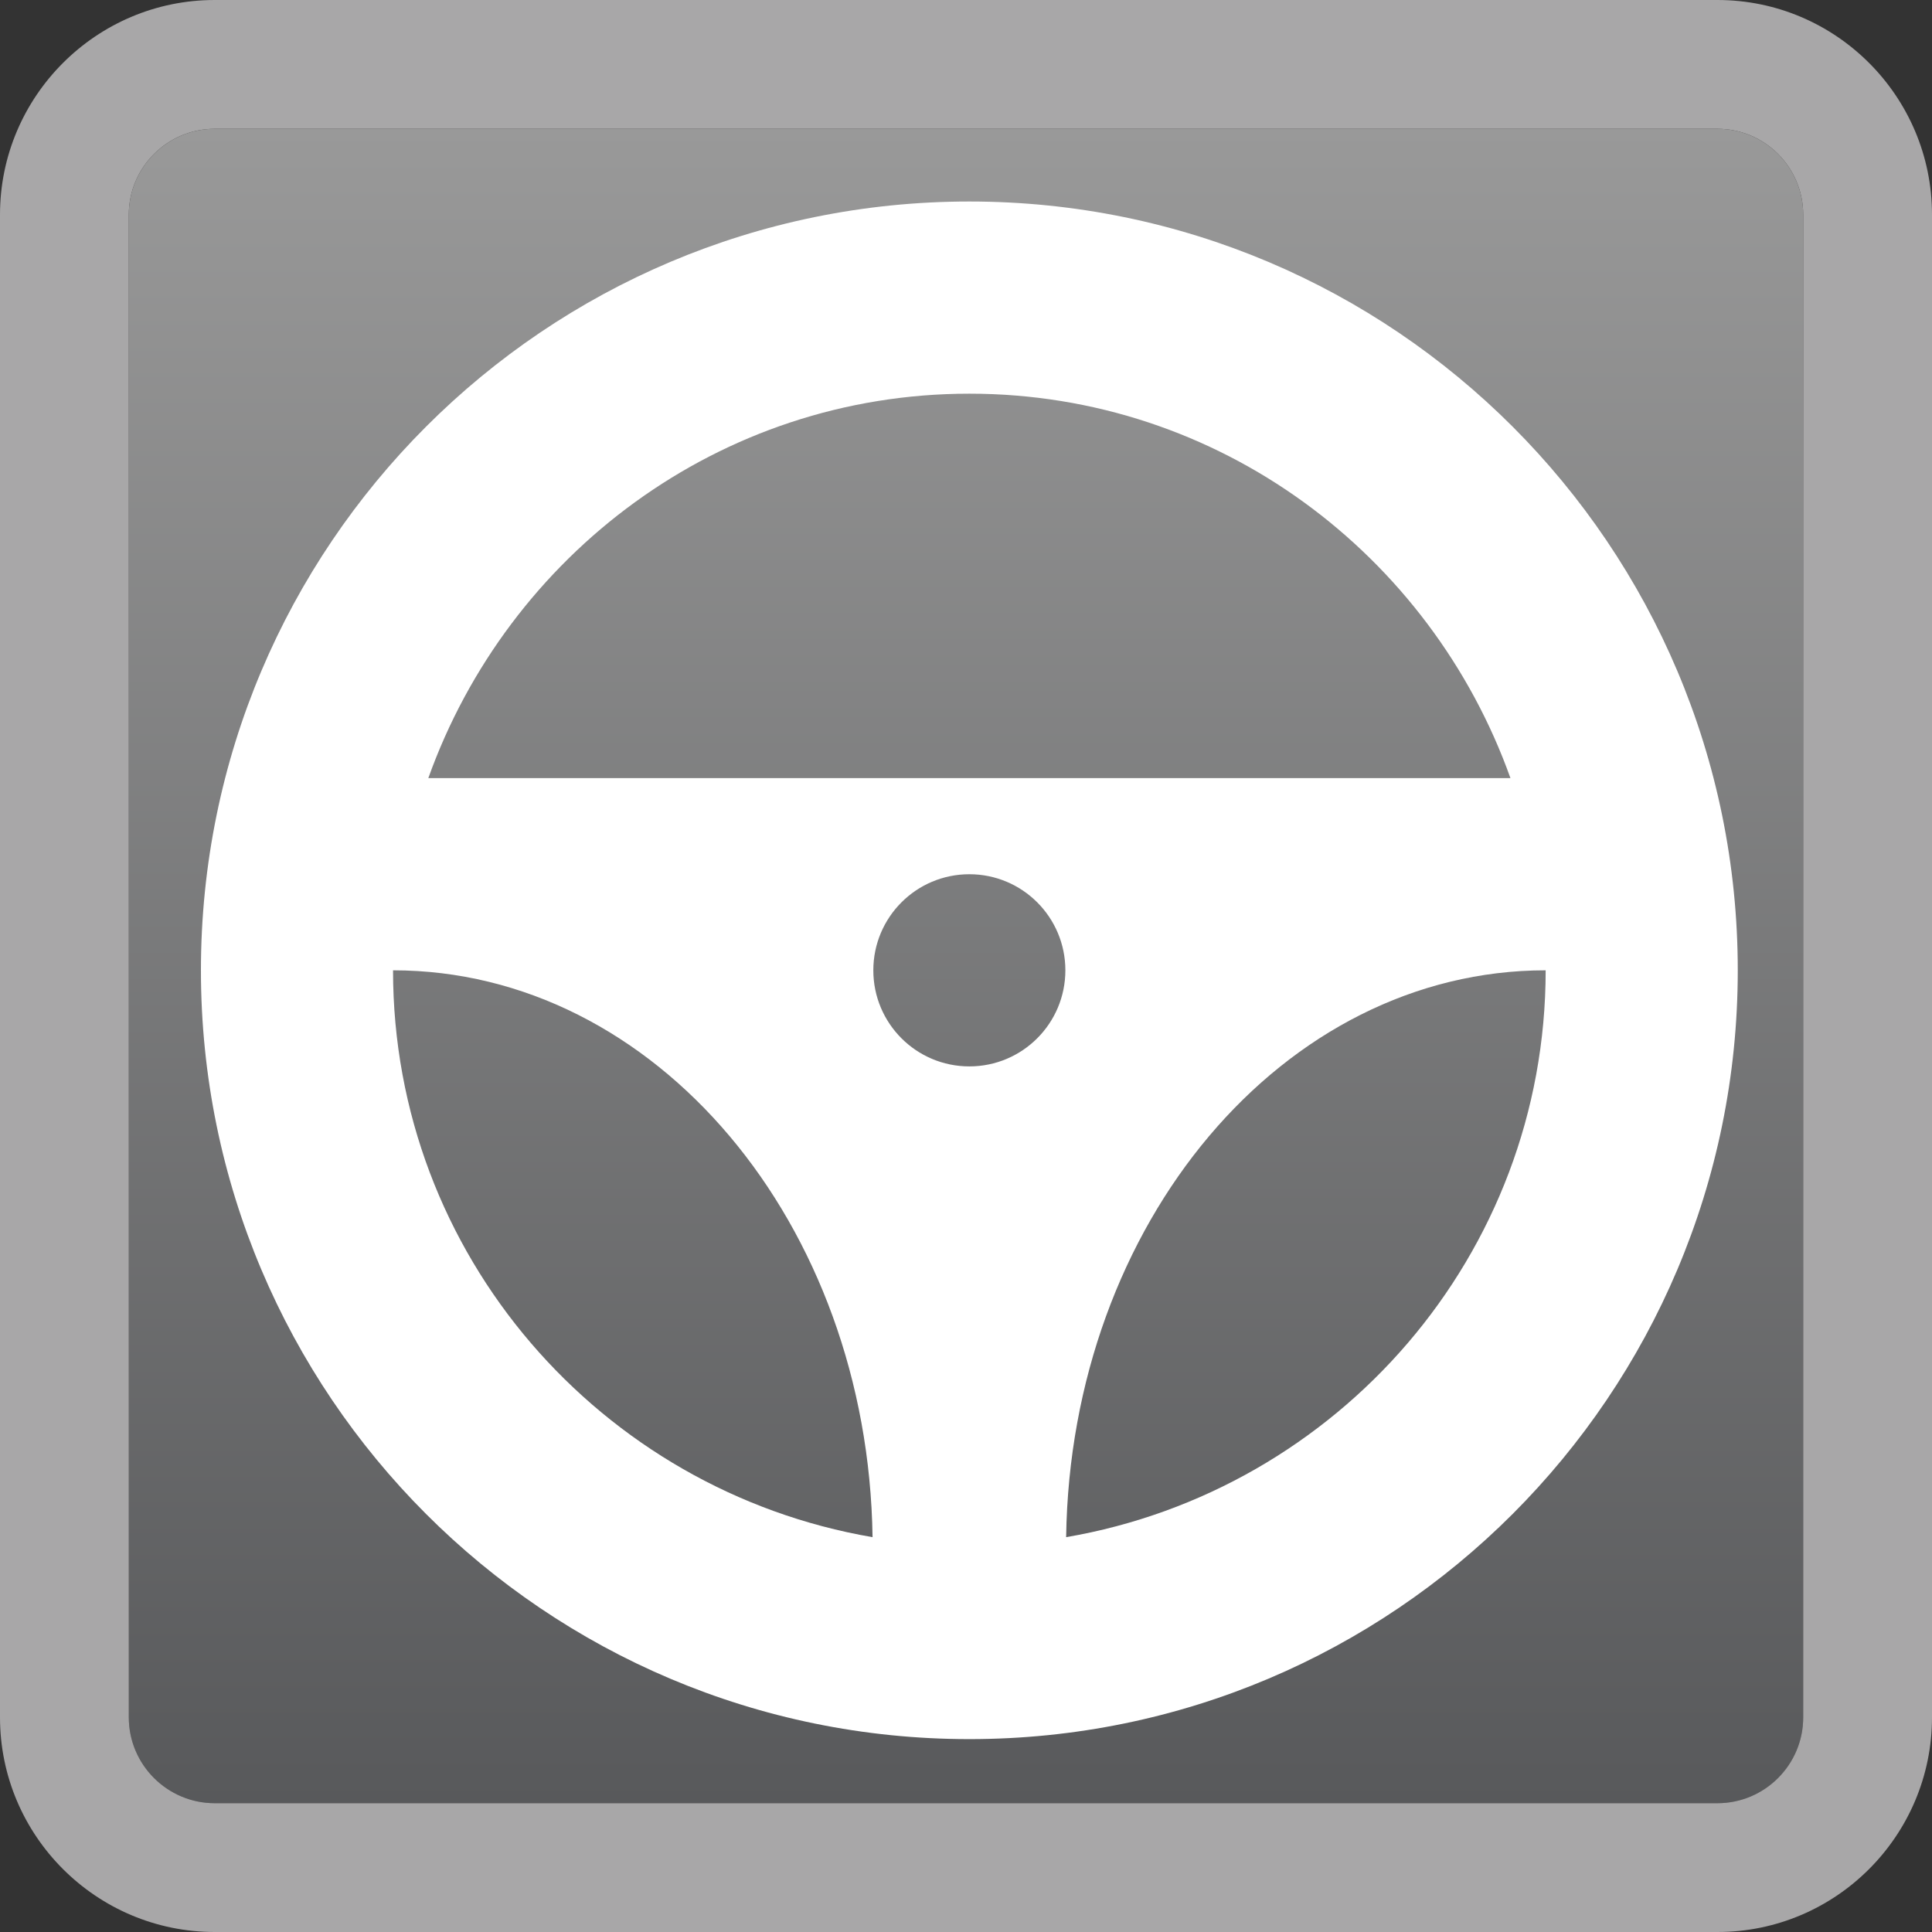 <?xml version="1.0" encoding="iso-8859-1"?>
<!-- Generator: Adobe Illustrator 15.1.0, SVG Export Plug-In . SVG Version: 6.00 Build 0)  -->
<!DOCTYPE svg PUBLIC "-//W3C//DTD SVG 1.1//EN" "http://www.w3.org/Graphics/SVG/1.1/DTD/svg11.dtd">
<svg version="1.1" xmlns="http://www.w3.org/2000/svg" xmlns:xlink="http://www.w3.org/1999/xlink" x="0px" y="0px" width="30px"
	 height="30px" viewBox="0 0 30 30" style="enable-background:new 0 0 30 30;" xml:space="preserve">
<rect x="0" y="0" width="30" height="30" fill="#333333" stroke="none"/>
<g id="Layer_1">
</g>
<g id="Stale">
	<linearGradient id="SVGID_5_" gradientUnits="userSpaceOnUse" x1="14.999" y1="2" x2="14.999" y2="28">
		<stop  offset="0" style="stop-color:#999999"/>
		<stop  offset="1" style="stop-color:#58595B"/>
	</linearGradient>
	<path display="inline" fill="url(#SVGID_5_)" d="M3.334,2C2.599,2,2,2.598,2,3.333v23.333C2,27.402,2.599,28,3.334,28h23.334
		C27.403,28,28,27.402,28,26.667V3.333C28,2.598,27.403,2,26.669,2H3.334z"/>
	<path display="inline" fill="#A8A7A8" d="M26.669,30H3.334C1.496,30,0,28.505,0,26.667V3.333C0,1.496,1.496,0,3.334,0h23.334
		C28.506,0,30,1.496,30,3.333v23.333C30,28.505,28.506,30,26.669,30z M3.334,2C2.599,2,2,2.598,2,3.333v23.333
		C2,27.402,2.599,28,3.334,28h23.334C27.403,28,28,27.402,28,26.667V3.333C28,2.598,27.403,2,26.669,2H3.334z"/>
</g>
<g id="Default" display="none">
	<linearGradient id="SVGID_6_" gradientUnits="userSpaceOnUse" x1="14.999" y1="2" x2="14.999" y2="28">
		<stop  offset="0" style="stop-color:#D1D3D4"/>
		<stop  offset="1" style="stop-color:#808285"/>
	</linearGradient>
	<path display="inline" fill="url(#SVGID_6_)" d="M3.334,2C2.599,2,2,2.598,2,3.333v23.333C2,27.402,2.599,28,3.334,28h23.334
		C27.403,28,28,27.402,28,26.667V3.333C28,2.598,27.403,2,26.669,2H3.334z"/>
	<path display="inline" fill="#A8A7A8" d="M26.669,30H3.334C1.496,30,0,28.505,0,26.667V3.333C0,1.496,1.496,0,3.334,0h23.334
		C28.506,0,30,1.496,30,3.333v23.333C30,28.505,28.506,30,26.669,30z M3.334,2C2.599,2,2,2.598,2,3.333v23.333
		C2,27.402,2.599,28,3.334,28h23.334C27.403,28,28,27.402,28,26.667V3.333C28,2.598,27.403,2,26.669,2H3.334z"/>
</g>
<g id="Red" display="none">
	<linearGradient id="SVGID_7_" gradientUnits="userSpaceOnUse" x1="15" y1="29.122" x2="15" y2="0.878">
		<stop  offset="0" style="stop-color:#8C1D1E"/>
		<stop  offset="1" style="stop-color:#EF7F84"/>
	</linearGradient>
	<path display="inline" fill="url(#SVGID_7_)" d="M0.877,27.449V2.551c0-0.924,0.75-1.674,1.674-1.674h24.898
		c0.924,0,1.673,0.75,1.673,1.674v24.898c0,0.924-0.749,1.673-1.673,1.673H2.551C1.627,29.122,0.877,28.373,0.877,27.449z"/>
	<linearGradient id="SVGID_8_" gradientUnits="userSpaceOnUse" x1="15.001" y1="30" x2="15.001" y2="4.882812e-04">
		<stop  offset="0" style="stop-color:#F04F56"/>
		<stop  offset="1" style="stop-color:#767875"/>
	</linearGradient>
	<path display="inline" fill="url(#SVGID_8_)" d="M26.669,30H3.334C1.496,30,0,28.505,0,26.667V3.333C0,1.496,1.496,0,3.334,0
		h23.334C28.506,0,30,1.496,30,3.333v23.333C30,28.505,28.506,30,26.669,30z M3.334,2C2.599,2,2,2.598,2,3.333v23.333
		C2,27.402,2.599,28,3.334,28h23.334C27.403,28,28,27.402,28,26.667V3.333C28,2.598,27.403,2,26.669,2H3.334z"/>
</g>
<g id="Green" display="none">
	<linearGradient id="SVGID_9_" gradientUnits="userSpaceOnUse" x1="15.001" y1="29.122" x2="15.001" y2="0.878">
		<stop  offset="0" style="stop-color:#4E8C5A"/>
		<stop  offset="1" style="stop-color:#A9C87E"/>
	</linearGradient>
	<path display="inline" fill="url(#SVGID_9_)" d="M0.878,27.449V2.552c0-0.925,0.749-1.674,1.674-1.674h24.897
		c0.924,0,1.673,0.749,1.673,1.674v24.897c0,0.924-0.749,1.673-1.673,1.673H2.552C1.627,29.122,0.878,28.373,0.878,27.449z"/>
	<linearGradient id="SVGID_10_" gradientUnits="userSpaceOnUse" x1="15.001" y1="30" x2="15.001" y2="4.882812e-04">
		<stop  offset="0" style="stop-color:#85C441"/>
		<stop  offset="0.056" style="stop-color:#83BA46"/>
		<stop  offset="0.268" style="stop-color:#7EA15D"/>
		<stop  offset="0.474" style="stop-color:#7A8F6B"/>
		<stop  offset="0.669" style="stop-color:#778271"/>
		<stop  offset="0.849" style="stop-color:#767A74"/>
		<stop  offset="1" style="stop-color:#767875"/>
	</linearGradient>
	<path display="inline" fill="url(#SVGID_10_)" d="M26.669,30H3.334C1.496,30,0,28.505,0,26.667V3.333C0,1.496,1.496,0,3.334,0
		h23.334C28.506,0,30,1.496,30,3.333v23.333C30,28.505,28.506,30,26.669,30z M3.334,2C2.599,2,2,2.598,2,3.333v23.333
		C2,27.402,2.599,28,3.334,28h23.334C27.403,28,28,27.402,28,26.667V3.333C28,2.598,27.403,2,26.669,2H3.334z"/>
</g>
<g id="Yellow" display="none">
	<linearGradient id="SVGID_11_" gradientUnits="userSpaceOnUse" x1="15.126" y1="29.122" x2="15.126" y2="0.878">
		<stop  offset="0" style="stop-color:#867A4F"/>
		<stop  offset="1" style="stop-color:#FAEF5D"/>
	</linearGradient>
	<path display="inline" fill="url(#SVGID_11_)" d="M1.003,27.449V2.552c0-0.925,0.749-1.674,1.674-1.674h24.897
		c0.924,0,1.673,0.749,1.673,1.674v24.897c0,0.924-0.749,1.673-1.673,1.673H2.677C1.752,29.122,1.003,28.373,1.003,27.449z"/>
	<linearGradient id="SVGID_12_" gradientUnits="userSpaceOnUse" x1="15.001" y1="30" x2="15.001" y2="4.882812e-04">
		<stop  offset="0" style="stop-color:#F0E229"/>
		<stop  offset="0.219" style="stop-color:#BEB659"/>
		<stop  offset="0.437" style="stop-color:#9C996B"/>
		<stop  offset="0.646" style="stop-color:#868671"/>
		<stop  offset="0.839" style="stop-color:#7A7B74"/>
		<stop  offset="1" style="stop-color:#767875"/>
	</linearGradient>
	<path display="inline" fill="url(#SVGID_12_)" d="M26.669,30H3.334C1.496,30,0,28.505,0,26.667V3.333C0,1.496,1.496,0,3.334,0
		h23.334C28.506,0,30,1.496,30,3.333v23.333C30,28.505,28.506,30,26.669,30z M3.334,2C2.599,2,2,2.598,2,3.333v23.333
		C2,27.402,2.599,28,3.334,28h23.334C27.403,28,28,27.402,28,26.667V3.333C28,2.598,27.403,2,26.669,2H3.334z"/>
</g>
<g id="Orange" display="none">
	<linearGradient id="SVGID_13_" gradientUnits="userSpaceOnUse" x1="15.126" y1="29.122" x2="15.126" y2="0.878">
		<stop  offset="0" style="stop-color:#867A4F"/>
		<stop  offset="1" style="stop-color:#F47920"/>
	</linearGradient>
	<path display="inline" fill="url(#SVGID_13_)" d="M1.003,27.449V2.552c0-0.925,0.749-1.674,1.674-1.674h24.897
		c0.924,0,1.673,0.749,1.673,1.674v24.897c0,0.924-0.749,1.673-1.673,1.673H2.677C1.752,29.122,1.003,28.373,1.003,27.449z"/>
	<linearGradient id="SVGID_14_" gradientUnits="userSpaceOnUse" x1="15.001" y1="30" x2="15.001" y2="4.882812e-04">
		<stop  offset="0" style="stop-color:#F06F29"/>
		<stop  offset="0.077" style="stop-color:#DE7135"/>
		<stop  offset="0.284" style="stop-color:#B97550"/>
		<stop  offset="0.485" style="stop-color:#9C7762"/>
		<stop  offset="0.676" style="stop-color:#87786C"/>
		<stop  offset="0.853" style="stop-color:#7A7873"/>
		<stop  offset="1" style="stop-color:#767875"/>
	</linearGradient>
	<path display="inline" fill="url(#SVGID_14_)" d="M26.669,30H3.334C1.496,30,0,28.505,0,26.667V3.333C0,1.496,1.496,0,3.334,0
		h23.334C28.506,0,30,1.496,30,3.333v23.333C30,28.505,28.506,30,26.669,30z M3.334,2C2.599,2,2,2.598,2,3.333v23.333
		C2,27.402,2.599,28,3.334,28h23.334C27.403,28,28,27.402,28,26.667V3.333C28,2.598,27.403,2,26.669,2H3.334z"/>
</g>
  <g id="steering_x5F_wheel">
   <path id="svg_1" fill="#ffffff" d="m15.052,3.129c-6.589,0 -11.932,5.345 -11.932,11.938s5.343,11.938 11.932,11.938s11.932,-5.345 11.932,-11.938s-5.343,-11.938 -11.932,-11.938zm0,2.984c3.883,0 7.163,2.502 8.402,5.969l-16.803,0c1.239,-3.466 4.518,-5.969 8.402,-5.969l0,0zm0,10.446c-0.824,0 -1.491,-0.668 -1.491,-1.492s0.667,-1.492 1.491,-1.492s1.491,0.668 1.491,1.492s-0.667,1.492 -1.491,1.492zm-8.949,-1.492c4.076,0 7.376,3.929 7.446,8.802c-4.218,-0.723 -7.446,-4.38 -7.446,-8.802zm10.452,8.802c0.069,-4.873 3.37,-8.802 7.446,-8.802c0,4.421 -3.228,8.079 -7.446,8.802z"/>
  </g>
</svg>
